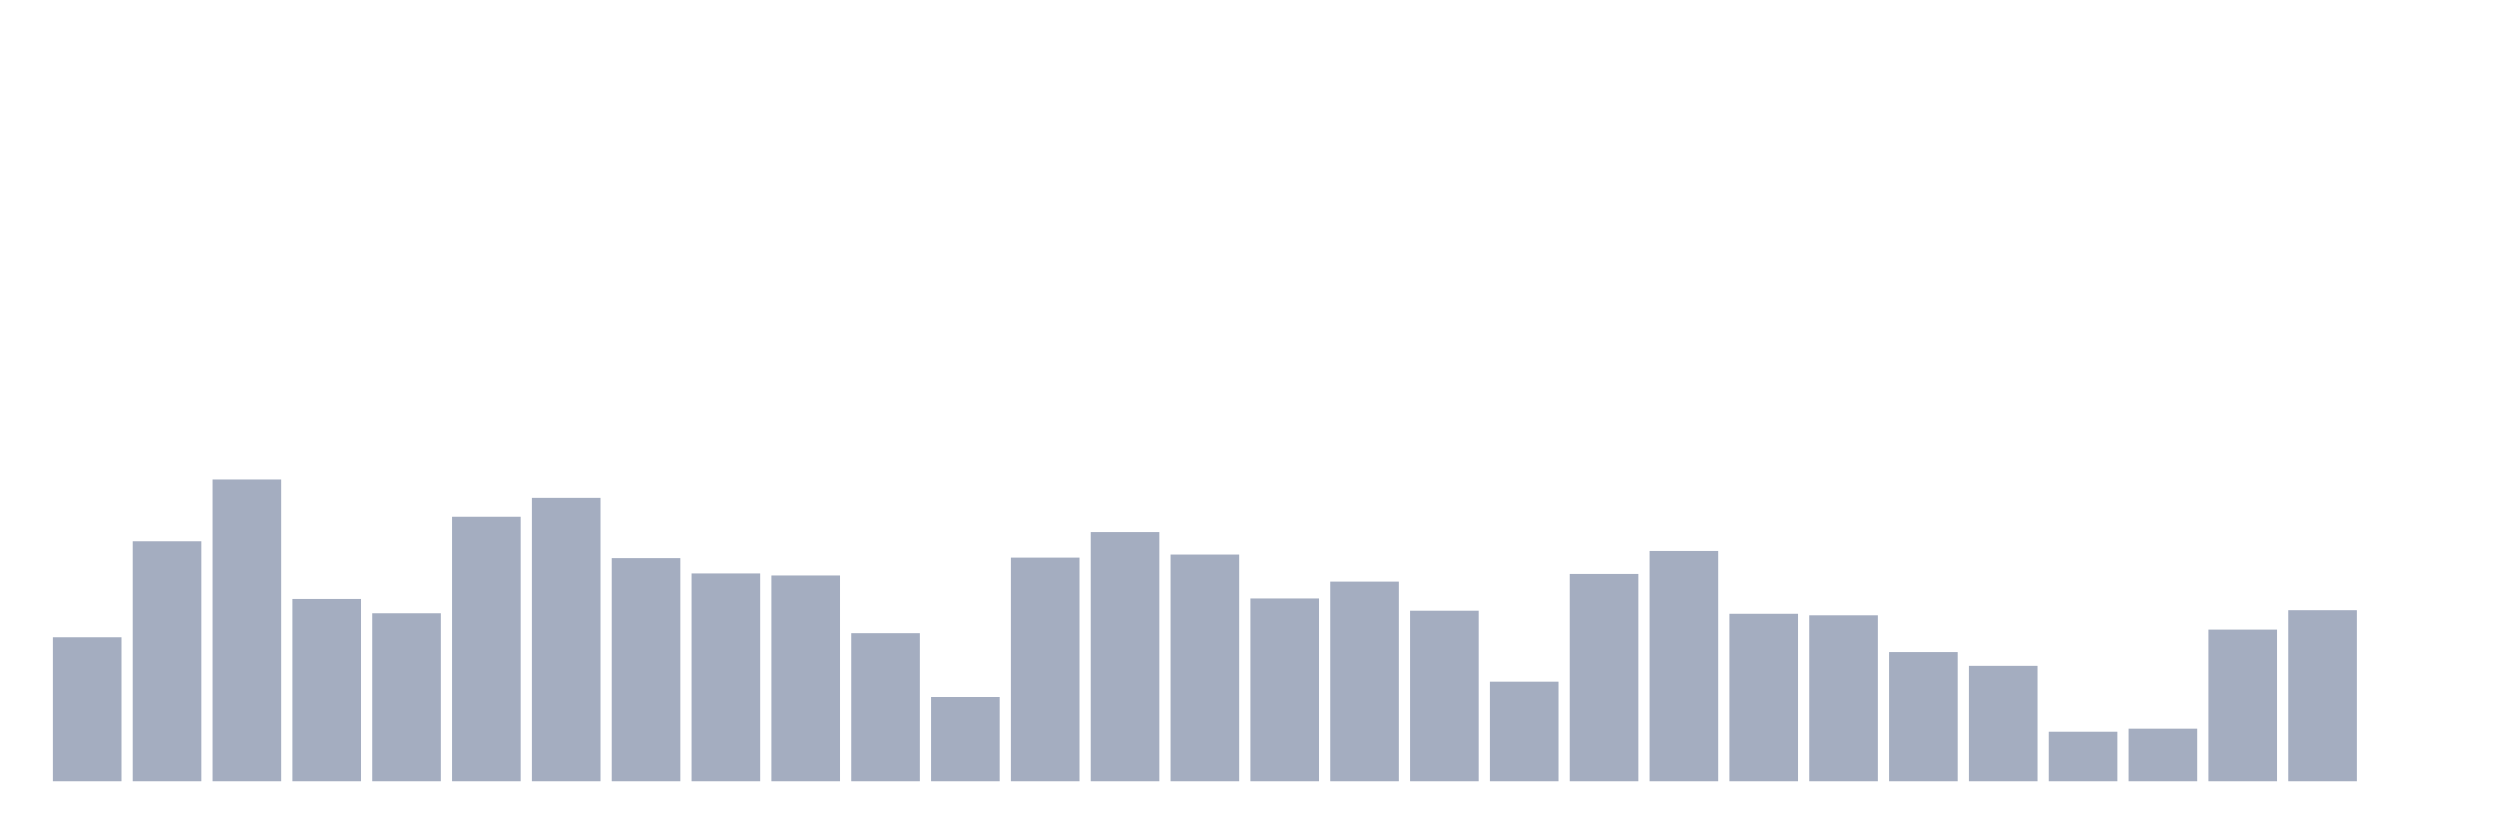 <svg xmlns="http://www.w3.org/2000/svg" viewBox="0 0 480 160"><g transform="translate(10,10)"><rect class="bar" x="0.153" width="13.175" y="112.353" height="27.647" fill="rgb(164,173,192)"></rect><rect class="bar" x="15.482" width="13.175" y="93.922" height="46.078" fill="rgb(164,173,192)"></rect><rect class="bar" x="30.81" width="13.175" y="82.059" height="57.941" fill="rgb(164,173,192)"></rect><rect class="bar" x="46.138" width="13.175" y="105" height="35" fill="rgb(164,173,192)"></rect><rect class="bar" x="61.466" width="13.175" y="107.745" height="32.255" fill="rgb(164,173,192)"></rect><rect class="bar" x="76.794" width="13.175" y="89.216" height="50.784" fill="rgb(164,173,192)"></rect><rect class="bar" x="92.123" width="13.175" y="85.588" height="54.412" fill="rgb(164,173,192)"></rect><rect class="bar" x="107.451" width="13.175" y="97.157" height="42.843" fill="rgb(164,173,192)"></rect><rect class="bar" x="122.779" width="13.175" y="100.098" height="39.902" fill="rgb(164,173,192)"></rect><rect class="bar" x="138.107" width="13.175" y="100.49" height="39.51" fill="rgb(164,173,192)"></rect><rect class="bar" x="153.436" width="13.175" y="111.569" height="28.431" fill="rgb(164,173,192)"></rect><rect class="bar" x="168.764" width="13.175" y="123.824" height="16.176" fill="rgb(164,173,192)"></rect><rect class="bar" x="184.092" width="13.175" y="97.059" height="42.941" fill="rgb(164,173,192)"></rect><rect class="bar" x="199.42" width="13.175" y="92.157" height="47.843" fill="rgb(164,173,192)"></rect><rect class="bar" x="214.748" width="13.175" y="96.471" height="43.529" fill="rgb(164,173,192)"></rect><rect class="bar" x="230.077" width="13.175" y="104.902" height="35.098" fill="rgb(164,173,192)"></rect><rect class="bar" x="245.405" width="13.175" y="101.667" height="38.333" fill="rgb(164,173,192)"></rect><rect class="bar" x="260.733" width="13.175" y="107.255" height="32.745" fill="rgb(164,173,192)"></rect><rect class="bar" x="276.061" width="13.175" y="120.882" height="19.118" fill="rgb(164,173,192)"></rect><rect class="bar" x="291.39" width="13.175" y="100.196" height="39.804" fill="rgb(164,173,192)"></rect><rect class="bar" x="306.718" width="13.175" y="95.784" height="44.216" fill="rgb(164,173,192)"></rect><rect class="bar" x="322.046" width="13.175" y="107.843" height="32.157" fill="rgb(164,173,192)"></rect><rect class="bar" x="337.374" width="13.175" y="108.137" height="31.863" fill="rgb(164,173,192)"></rect><rect class="bar" x="352.702" width="13.175" y="115.196" height="24.804" fill="rgb(164,173,192)"></rect><rect class="bar" x="368.031" width="13.175" y="117.843" height="22.157" fill="rgb(164,173,192)"></rect><rect class="bar" x="383.359" width="13.175" y="130.49" height="9.51" fill="rgb(164,173,192)"></rect><rect class="bar" x="398.687" width="13.175" y="129.902" height="10.098" fill="rgb(164,173,192)"></rect><rect class="bar" x="414.015" width="13.175" y="110.882" height="29.118" fill="rgb(164,173,192)"></rect><rect class="bar" x="429.344" width="13.175" y="107.157" height="32.843" fill="rgb(164,173,192)"></rect><rect class="bar" x="444.672" width="13.175" y="140" height="0" fill="rgb(164,173,192)"></rect></g></svg>